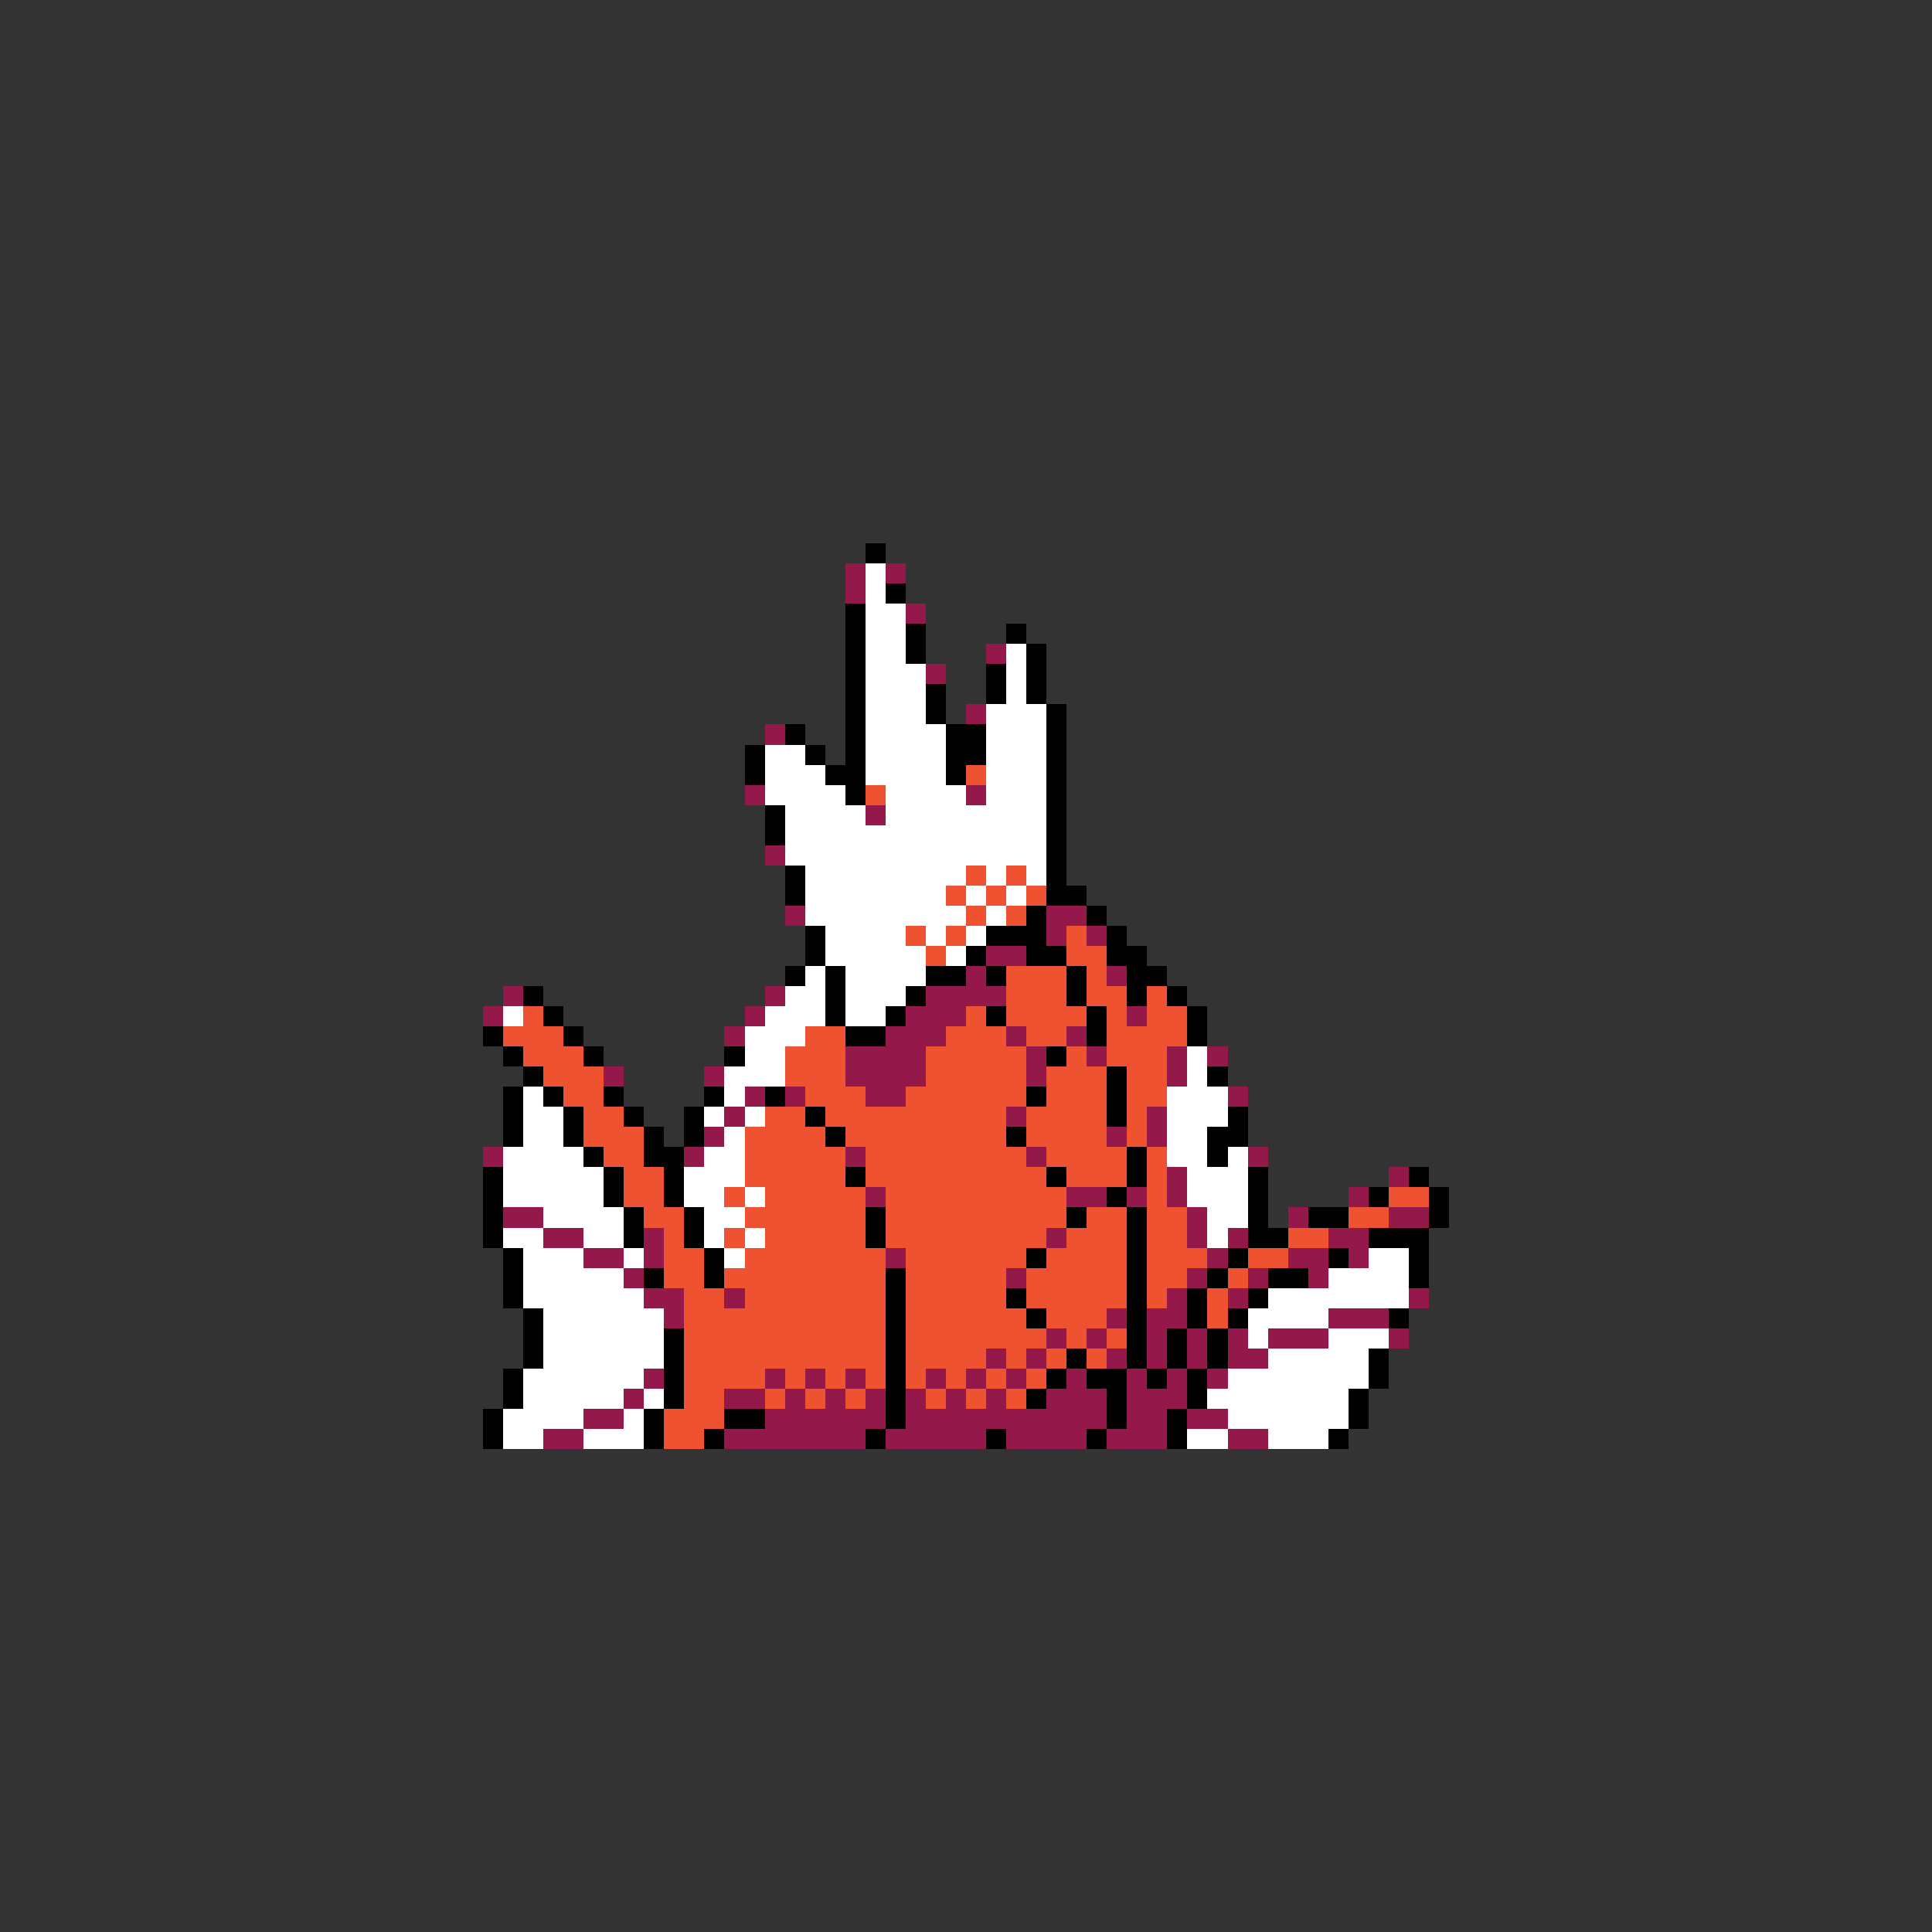 <svg xmlns="http://www.w3.org/2000/svg" viewBox="0 -0.5 96 96" shape-rendering="crispEdges">
<rect x="0" y="-0.5" width="96" height="96" fill="#333333" stroke="none"/>
<path stroke="#000000" d="M43 27h1M44 29h1M42 30h1M42 31h1M45 31h1M50 31h1M42 32h1M45 32h1M51 32h1M42 33h1M49 33h1M51 33h1M42 34h1M46 34h1M49 34h1M51 34h1M42 35h1M46 35h1M52 35h1M39 36h1M42 36h1M47 36h2M52 36h1M37 37h1M40 37h1M42 37h1M47 37h2M52 37h1M37 38h1M41 38h2M47 38h1M52 38h1M42 39h1M52 39h1M38 40h1M52 40h1M38 41h1M52 41h1M52 42h1M39 43h1M52 43h1M39 44h1M52 44h2M51 45h1M54 45h1M40 46h1M49 46h3M55 46h1M40 47h1M48 47h1M51 47h2M55 47h2M39 48h1M41 48h1M46 48h2M49 48h1M53 48h1M56 48h2M26 49h1M41 49h1M45 49h1M53 49h1M56 49h1M58 49h1M27 50h1M41 50h1M44 50h1M49 50h1M54 50h1M59 50h1M24 51h1M28 51h1M42 51h2M54 51h1M59 51h1M25 52h1M29 52h1M36 52h1M52 52h1M26 53h1M55 53h1M60 53h1M25 54h1M27 54h1M30 54h1M35 54h1M38 54h1M51 54h1M55 54h1M25 55h1M28 55h1M31 55h1M34 55h1M40 55h1M55 55h1M61 55h1M25 56h1M28 56h1M32 56h1M34 56h1M41 56h1M50 56h1M60 56h2M29 57h1M32 57h2M56 57h1M60 57h1M24 58h1M30 58h1M33 58h1M42 58h1M52 58h1M56 58h1M62 58h1M70 58h1M24 59h1M30 59h1M33 59h1M55 59h1M62 59h1M68 59h1M71 59h1M24 60h1M31 60h1M34 60h1M43 60h1M53 60h1M56 60h1M62 60h1M65 60h2M71 60h1M24 61h1M31 61h1M34 61h1M43 61h1M56 61h1M62 61h2M68 61h3M25 62h1M35 62h1M51 62h1M56 62h1M61 62h1M66 62h1M70 62h1M25 63h1M32 63h1M35 63h1M44 63h1M56 63h1M60 63h1M63 63h2M70 63h1M25 64h1M44 64h1M50 64h1M56 64h1M59 64h1M62 64h1M26 65h1M44 65h1M51 65h1M56 65h1M59 65h1M61 65h1M69 65h1M26 66h1M33 66h1M44 66h1M56 66h1M58 66h1M60 66h1M26 67h1M33 67h1M44 67h1M53 67h1M56 67h1M58 67h1M60 67h1M68 67h1M25 68h1M33 68h1M44 68h1M52 68h1M54 68h2M57 68h1M59 68h1M68 68h1M25 69h1M33 69h1M44 69h1M51 69h1M55 69h1M59 69h1M67 69h1M24 70h1M32 70h1M36 70h2M44 70h1M55 70h1M58 70h1M67 70h1M24 71h1M32 71h1M35 71h1M43 71h1M49 71h1M54 71h1M58 71h1M66 71h1" />
<path stroke="#94194a" d="M42 28h1M44 28h1M42 29h1M45 30h1M49 32h1M46 33h1M48 35h1M38 36h1M37 39h1M48 39h1M43 40h1M38 42h1M39 45h1M52 45h2M52 46h1M54 46h1M49 47h2M48 48h1M55 48h1M25 49h1M38 49h1M46 49h4M24 50h1M37 50h1M45 50h3M56 50h1M36 51h1M44 51h3M50 51h1M53 51h1M42 52h4M51 52h1M54 52h1M58 52h1M60 52h1M30 53h1M35 53h1M42 53h4M51 53h1M58 53h1M37 54h1M39 54h1M43 54h2M61 54h1M36 55h1M50 55h1M57 55h1M35 56h1M55 56h1M57 56h1M24 57h1M34 57h1M42 57h1M51 57h1M62 57h1M58 58h1M69 58h1M43 59h1M53 59h2M56 59h1M58 59h1M67 59h1M25 60h2M59 60h1M64 60h1M69 60h2M27 61h2M32 61h1M52 61h1M59 61h1M61 61h1M66 61h2M29 62h2M32 62h1M44 62h1M60 62h1M64 62h2M67 62h1M31 63h1M50 63h1M59 63h1M62 63h1M65 63h1M32 64h2M36 64h1M58 64h1M61 64h1M70 64h1M33 65h1M55 65h1M57 65h2M66 65h3M52 66h1M54 66h1M57 66h1M59 66h1M61 66h1M63 66h3M69 66h1M49 67h1M51 67h1M55 67h1M57 67h1M59 67h1M61 67h2M32 68h1M38 68h1M40 68h1M42 68h1M46 68h1M48 68h1M50 68h1M53 68h1M56 68h1M58 68h1M60 68h1M31 69h1M36 69h2M39 69h1M41 69h1M43 69h1M45 69h1M47 69h1M49 69h1M52 69h3M56 69h3M29 70h2M38 70h6M45 70h10M56 70h2M59 70h2M27 71h2M36 71h7M44 71h5M50 71h4M55 71h3M61 71h2" />
<path stroke="#ffffff" d="M43 28h1M43 29h1M43 30h2M43 31h2M43 32h2M50 32h1M43 33h3M50 33h1M43 34h3M50 34h1M43 35h3M49 35h3M43 36h4M49 36h3M38 37h2M43 37h4M49 37h3M38 38h3M43 38h4M49 38h3M38 39h4M44 39h4M49 39h3M39 40h4M44 40h8M39 41h13M39 42h13M40 43h8M49 43h1M51 43h1M40 44h7M48 44h1M50 44h1M40 45h8M49 45h1M41 46h4M46 46h1M48 46h1M41 47h5M47 47h1M40 48h1M42 48h4M39 49h2M42 49h3M25 50h1M38 50h3M42 50h2M37 51h3M37 52h2M59 52h1M36 53h3M59 53h1M26 54h1M36 54h1M58 54h3M26 55h2M35 55h1M37 55h1M58 55h3M26 56h2M36 56h1M58 56h2M25 57h4M35 57h2M58 57h2M61 57h1M25 58h5M34 58h3M59 58h3M25 59h5M34 59h2M37 59h1M59 59h3M27 60h4M35 60h2M60 60h2M25 61h2M29 61h2M35 61h1M37 61h1M60 61h1M26 62h3M31 62h1M36 62h1M68 62h2M26 63h5M66 63h4M26 64h6M63 64h7M27 65h6M62 65h4M27 66h6M62 66h1M66 66h3M27 67h6M63 67h5M26 68h6M61 68h7M26 69h5M32 69h1M60 69h7M25 70h4M31 70h1M61 70h6M25 71h2M29 71h3M59 71h2M63 71h3" />
<path stroke="#ef5231" d="M48 38h1M43 39h1M48 43h1M50 43h1M47 44h1M49 44h1M51 44h1M48 45h1M50 45h1M45 46h1M47 46h1M53 46h1M46 47h1M53 47h2M50 48h3M54 48h1M50 49h3M54 49h2M57 49h1M26 50h1M48 50h1M50 50h4M55 50h1M57 50h2M25 51h3M40 51h2M47 51h3M51 51h2M55 51h4M26 52h3M39 52h3M46 52h5M53 52h1M55 52h3M27 53h3M39 53h3M46 53h5M52 53h3M56 53h2M28 54h2M40 54h3M45 54h6M52 54h3M56 54h2M29 55h2M38 55h2M41 55h9M51 55h4M56 55h1M29 56h3M37 56h4M42 56h8M51 56h4M56 56h1M30 57h2M37 57h5M43 57h8M52 57h4M57 57h1M31 58h2M37 58h5M43 58h9M53 58h3M57 58h1M31 59h2M36 59h1M38 59h5M44 59h9M57 59h1M69 59h2M32 60h2M37 60h6M44 60h9M54 60h2M57 60h2M67 60h2M33 61h1M36 61h1M38 61h5M44 61h8M53 61h3M57 61h2M64 61h2M33 62h2M37 62h7M45 62h6M52 62h4M57 62h3M62 62h2M33 63h2M36 63h8M45 63h5M51 63h5M57 63h2M61 63h1M34 64h2M37 64h7M45 64h5M51 64h5M57 64h1M60 64h1M34 65h10M45 65h6M52 65h3M60 65h1M34 66h10M45 66h7M53 66h1M55 66h1M34 67h10M45 67h4M50 67h1M52 67h1M54 67h1M34 68h4M39 68h1M41 68h1M43 68h1M45 68h1M47 68h1M49 68h1M51 68h1M34 69h2M38 69h1M40 69h1M42 69h1M46 69h1M48 69h1M50 69h1M33 70h3M33 71h2" />
</svg>